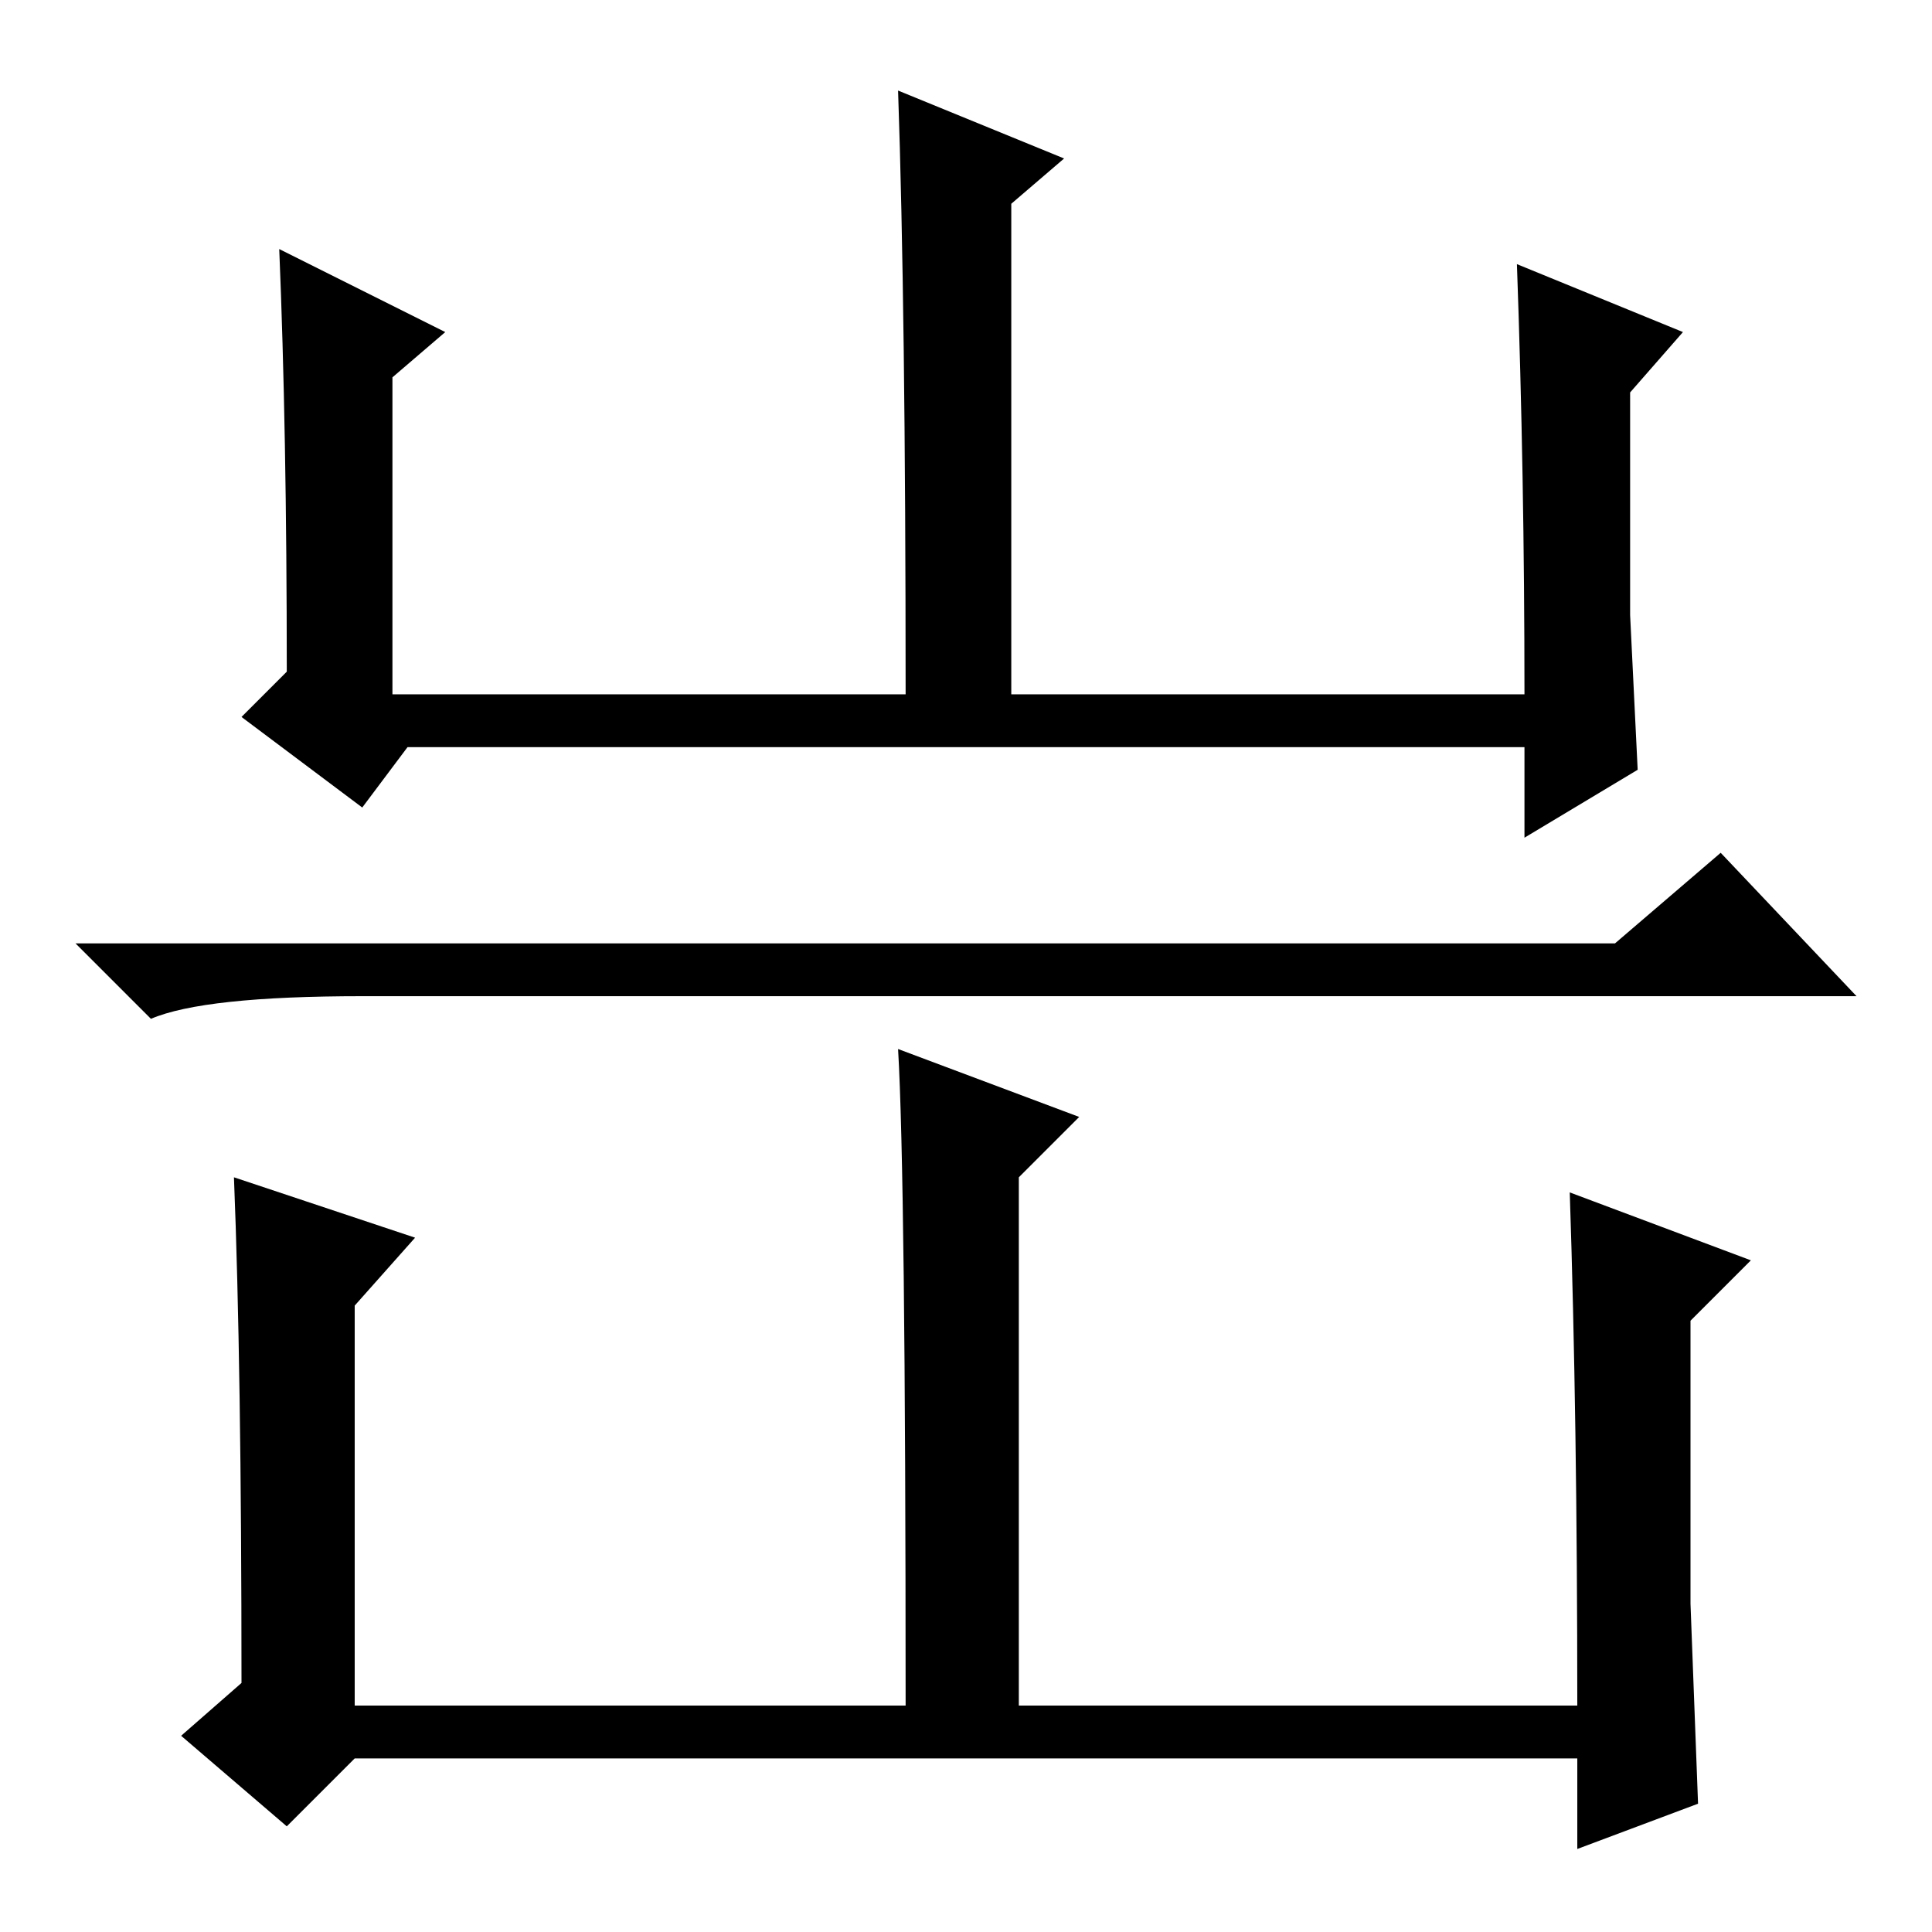 <?xml version="1.0" standalone="no"?>
<!DOCTYPE svg PUBLIC "-//W3C//DTD SVG 1.1//EN" "http://www.w3.org/Graphics/SVG/1.1/DTD/svg11.dtd" >
<svg xmlns="http://www.w3.org/2000/svg" xmlns:xlink="http://www.w3.org/1999/xlink" version="1.1" viewBox="0 -36 256 256">
  <g transform="matrix(1 0 0 -1 0 220)">
   <path fill="currentColor"
d="M59 212l-7 -6v-42h68q0 51 -1 80l22 -9l-7 -6v-65h68q0 29 -1 57l22 -9l-7 -8v-29.5t1 -20.5l-15 -9v12h-148l-6 -8l-16 12l6 6q0 32 -1 56zM214 131l14 12l18 -19h-198q-21 0 -28 -3l-10 10h204zM55 92l-8 -9v-53h73q0 70 -1 87l24 -9l-8 -8v-70h74q0 38 -1 68l24 -9
l-8 -8v-37.5t1 -26.5l-16 -6v12h-162l-9 -9l-14 12l8 7q0 42 -1 67z" />
  </g>

</svg>
